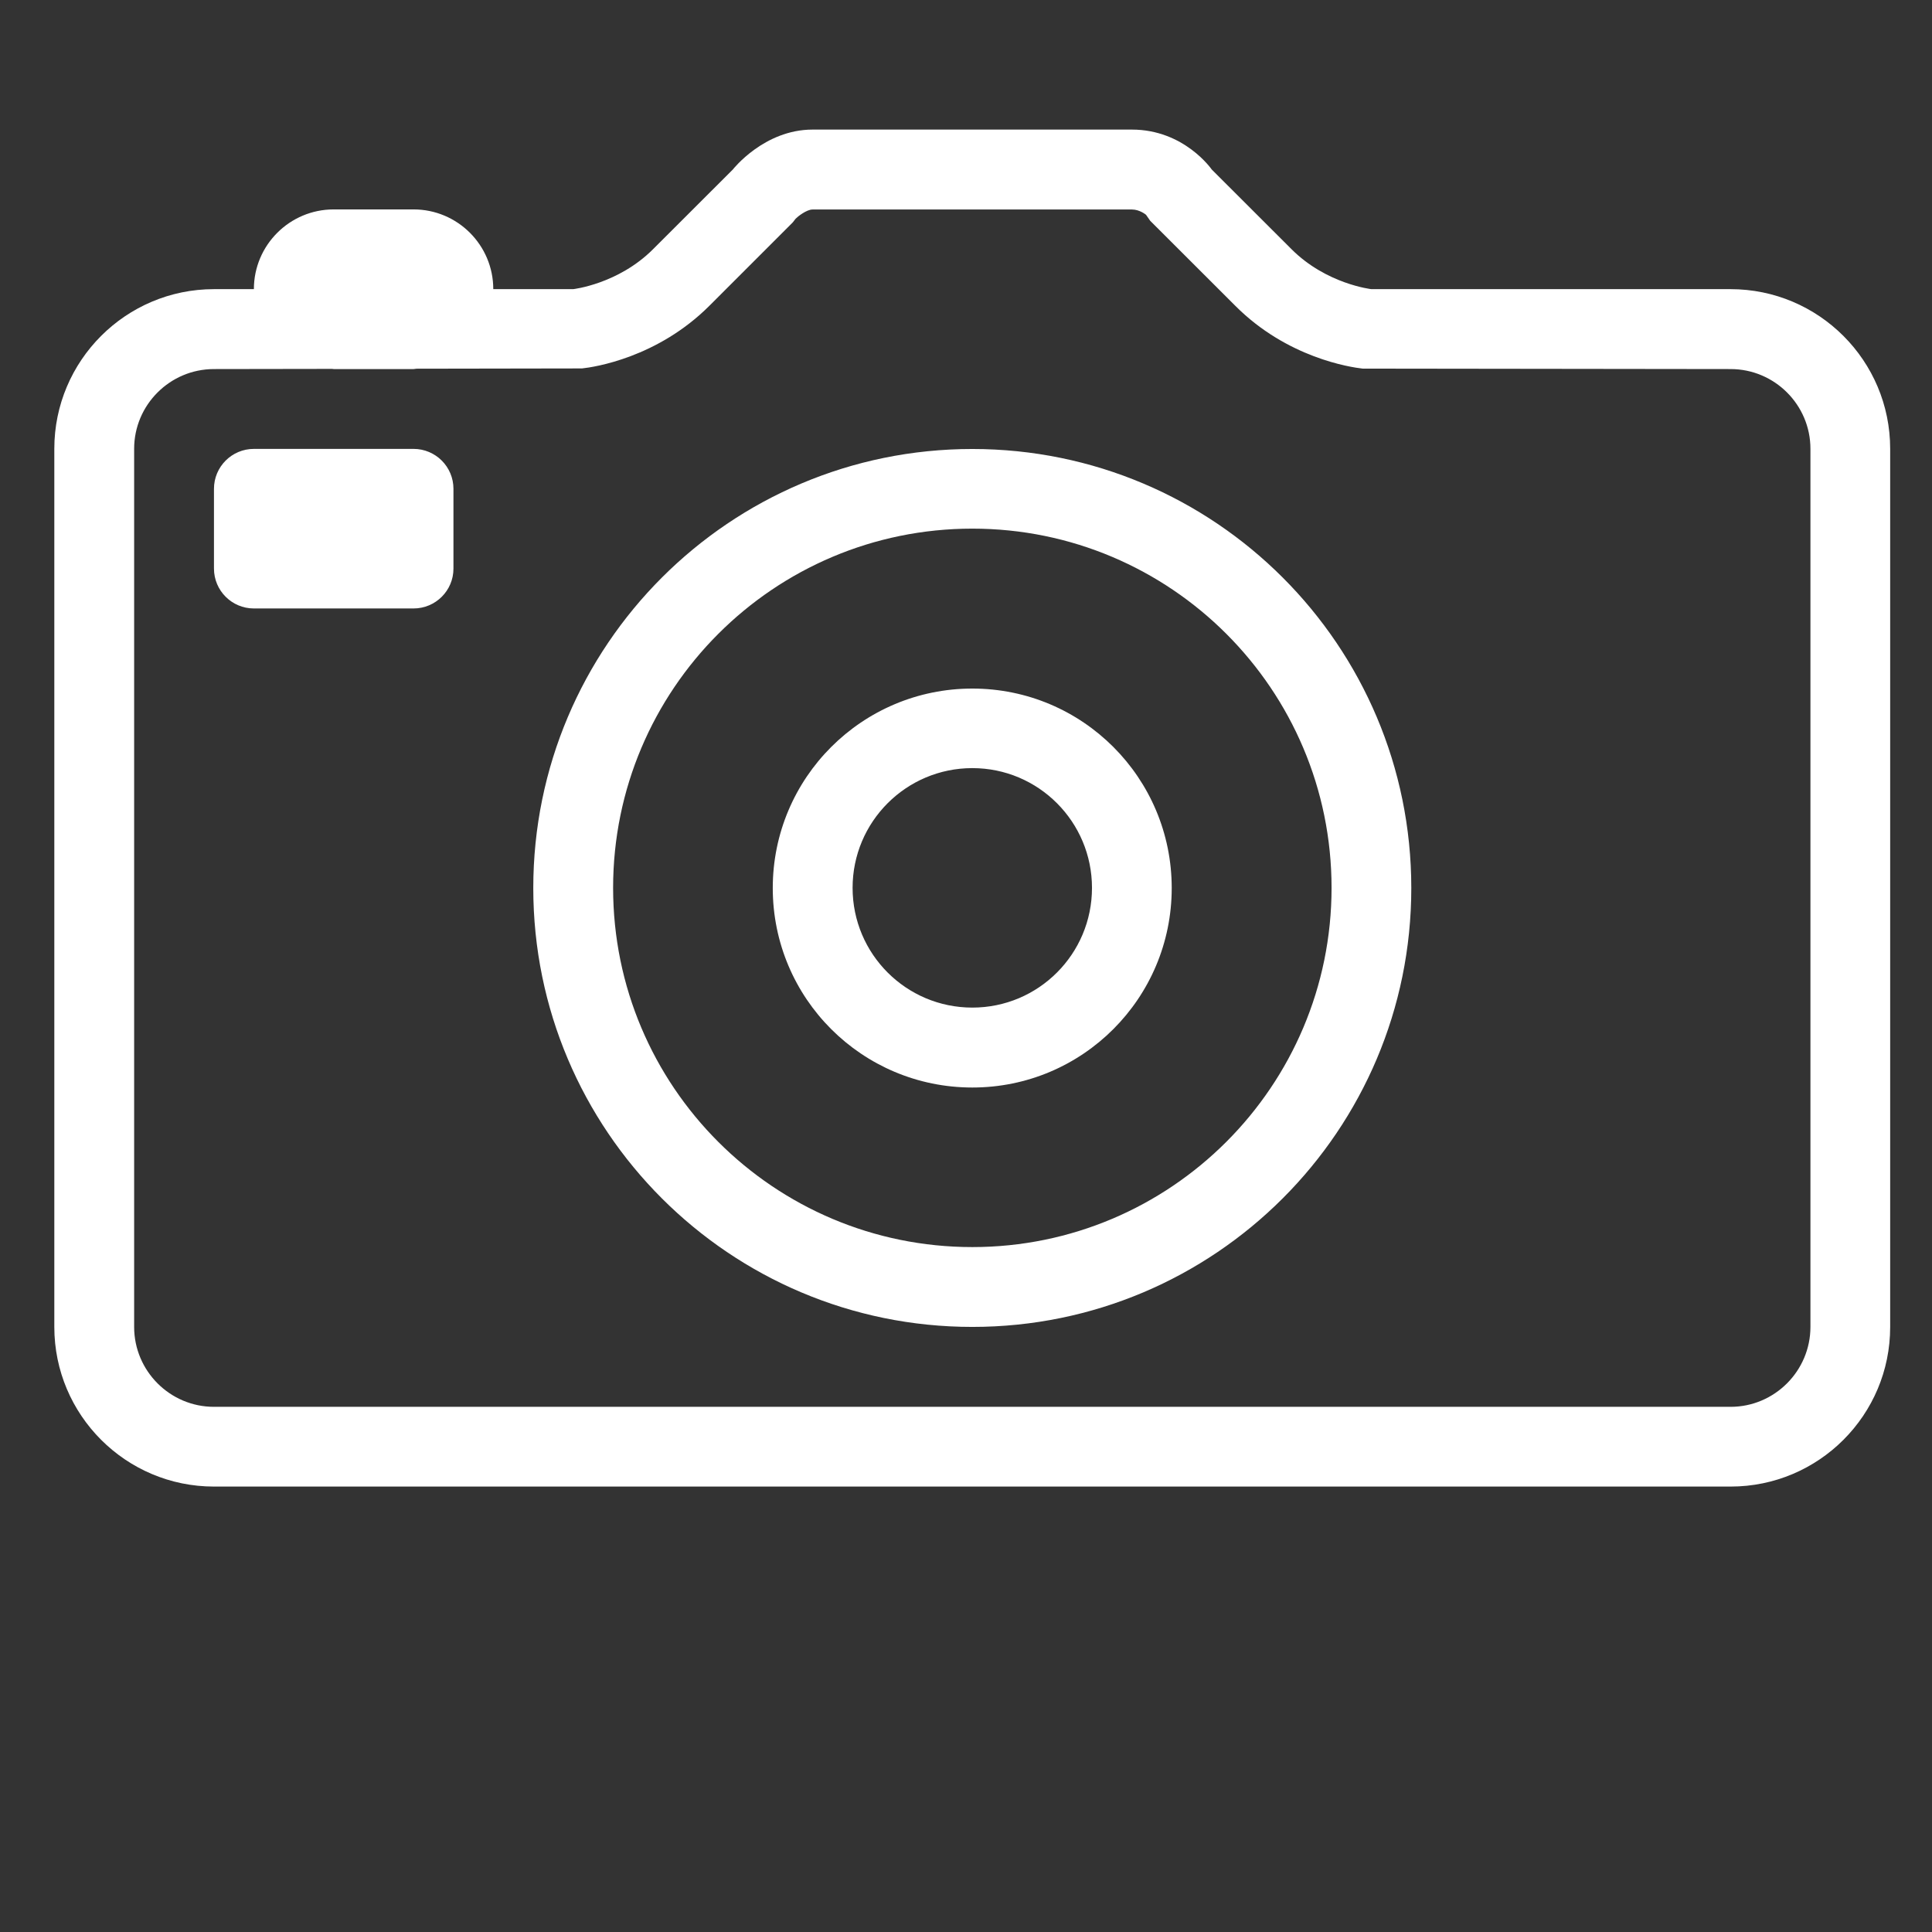 <?xml version="1.0" encoding="utf-8"?>
<!-- Generator: Adobe Illustrator 13.0.0, SVG Export Plug-In . SVG Version: 6.00 Build 14948)  -->
<!DOCTYPE svg PUBLIC "-//W3C//DTD SVG 1.1//EN" "http://www.w3.org/Graphics/SVG/1.1/DTD/svg11.dtd">
<svg version="1.1" id="Layer_1" xmlns="http://www.w3.org/2000/svg" xmlns:xlink="http://www.w3.org/1999/xlink" x="0px" y="0px"
	 width="21.201px" height="21.203px" viewBox="0 0 21.201 21.203" enable-background="new 0 0 21.201 21.203" xml:space="preserve">
<rect x="0" y="0" width="21.201" height="21.203" fill="#333333" stroke="none"/>
<path fill="#FFFFFF" d="M10.622,17.766"/>
<path fill="#FFFFFF" d="M18.991,16.313H2.348c-0.967,0-1.752-0.785-1.752-1.752V4.925c0-0.967,0.785-1.752,1.752-1.752h0.438
	c0-0.483,0.393-0.875,0.876-0.875h0.876c0.483,0,0.875,0.392,0.875,0.875H6.29c0,0,0.493-0.055,0.876-0.438L8.042,1.86
	c0,0,0.342-0.438,0.875-0.438h3.504c0.575,0,0.876,0.438,0.876,0.438l0.876,0.875c0.383,0.383,0.876,0.438,0.876,0.438h3.941
	c0.968,0,1.752,0.785,1.752,1.752v9.636C20.743,15.527,19.959,16.313,18.991,16.313 M19.867,4.925c0-0.483-0.394-0.875-0.876-0.875
	l-4.038-0.005c-0.134-0.015-0.828-0.118-1.397-0.689l-0.934-0.933l-0.046-0.066c0,0-0.069-0.058-0.154-0.058H8.917
	c-0.066,0-0.164,0.078-0.186,0.101L8.699,2.441L7.786,3.354C7.214,3.926,6.52,4.029,6.387,4.043L4.569,4.046
	C4.558,4.047,4.548,4.05,4.538,4.05H3.662c-0.006,0-0.011-0.002-0.018-0.002L2.348,4.05c-0.483,0-0.876,0.393-0.876,0.875v9.636
	c0,0.483,0.393,0.877,0.876,0.877h16.643c0.482,0,0.876-0.394,0.876-0.877V4.925z M10.67,14.561c-2.661,0-4.818-2.156-4.818-4.816
	c0-2.661,2.157-4.818,4.818-4.818s4.817,2.157,4.817,4.818C15.487,12.404,13.331,14.561,10.67,14.561 M10.67,5.801
	c-2.178,0-3.942,1.765-3.942,3.942c0,2.178,1.764,3.942,3.942,3.942c2.177,0,3.942-1.766,3.942-3.942
	C14.612,7.566,12.847,5.801,10.67,5.801 M10.67,11.934c-1.21,0-2.19-0.979-2.19-2.189c0-1.209,0.98-2.189,2.19-2.189
	s2.188,0.98,2.188,2.189S11.88,11.934,10.67,11.934 M10.67,8.429c-0.726,0-1.314,0.589-1.314,1.314c0,0.726,0.588,1.314,1.314,1.314
	c0.726,0,1.313-0.588,1.313-1.314C11.983,9.018,11.396,8.429,10.67,8.429 M4.538,6.677H2.786c-0.242,0-0.438-0.196-0.438-0.438
	V5.364c0-0.242,0.196-0.438,0.438-0.438h1.752c0.242,0,0.438,0.196,0.438,0.438V6.24C4.976,6.481,4.78,6.677,4.538,6.677"/>
</svg>
